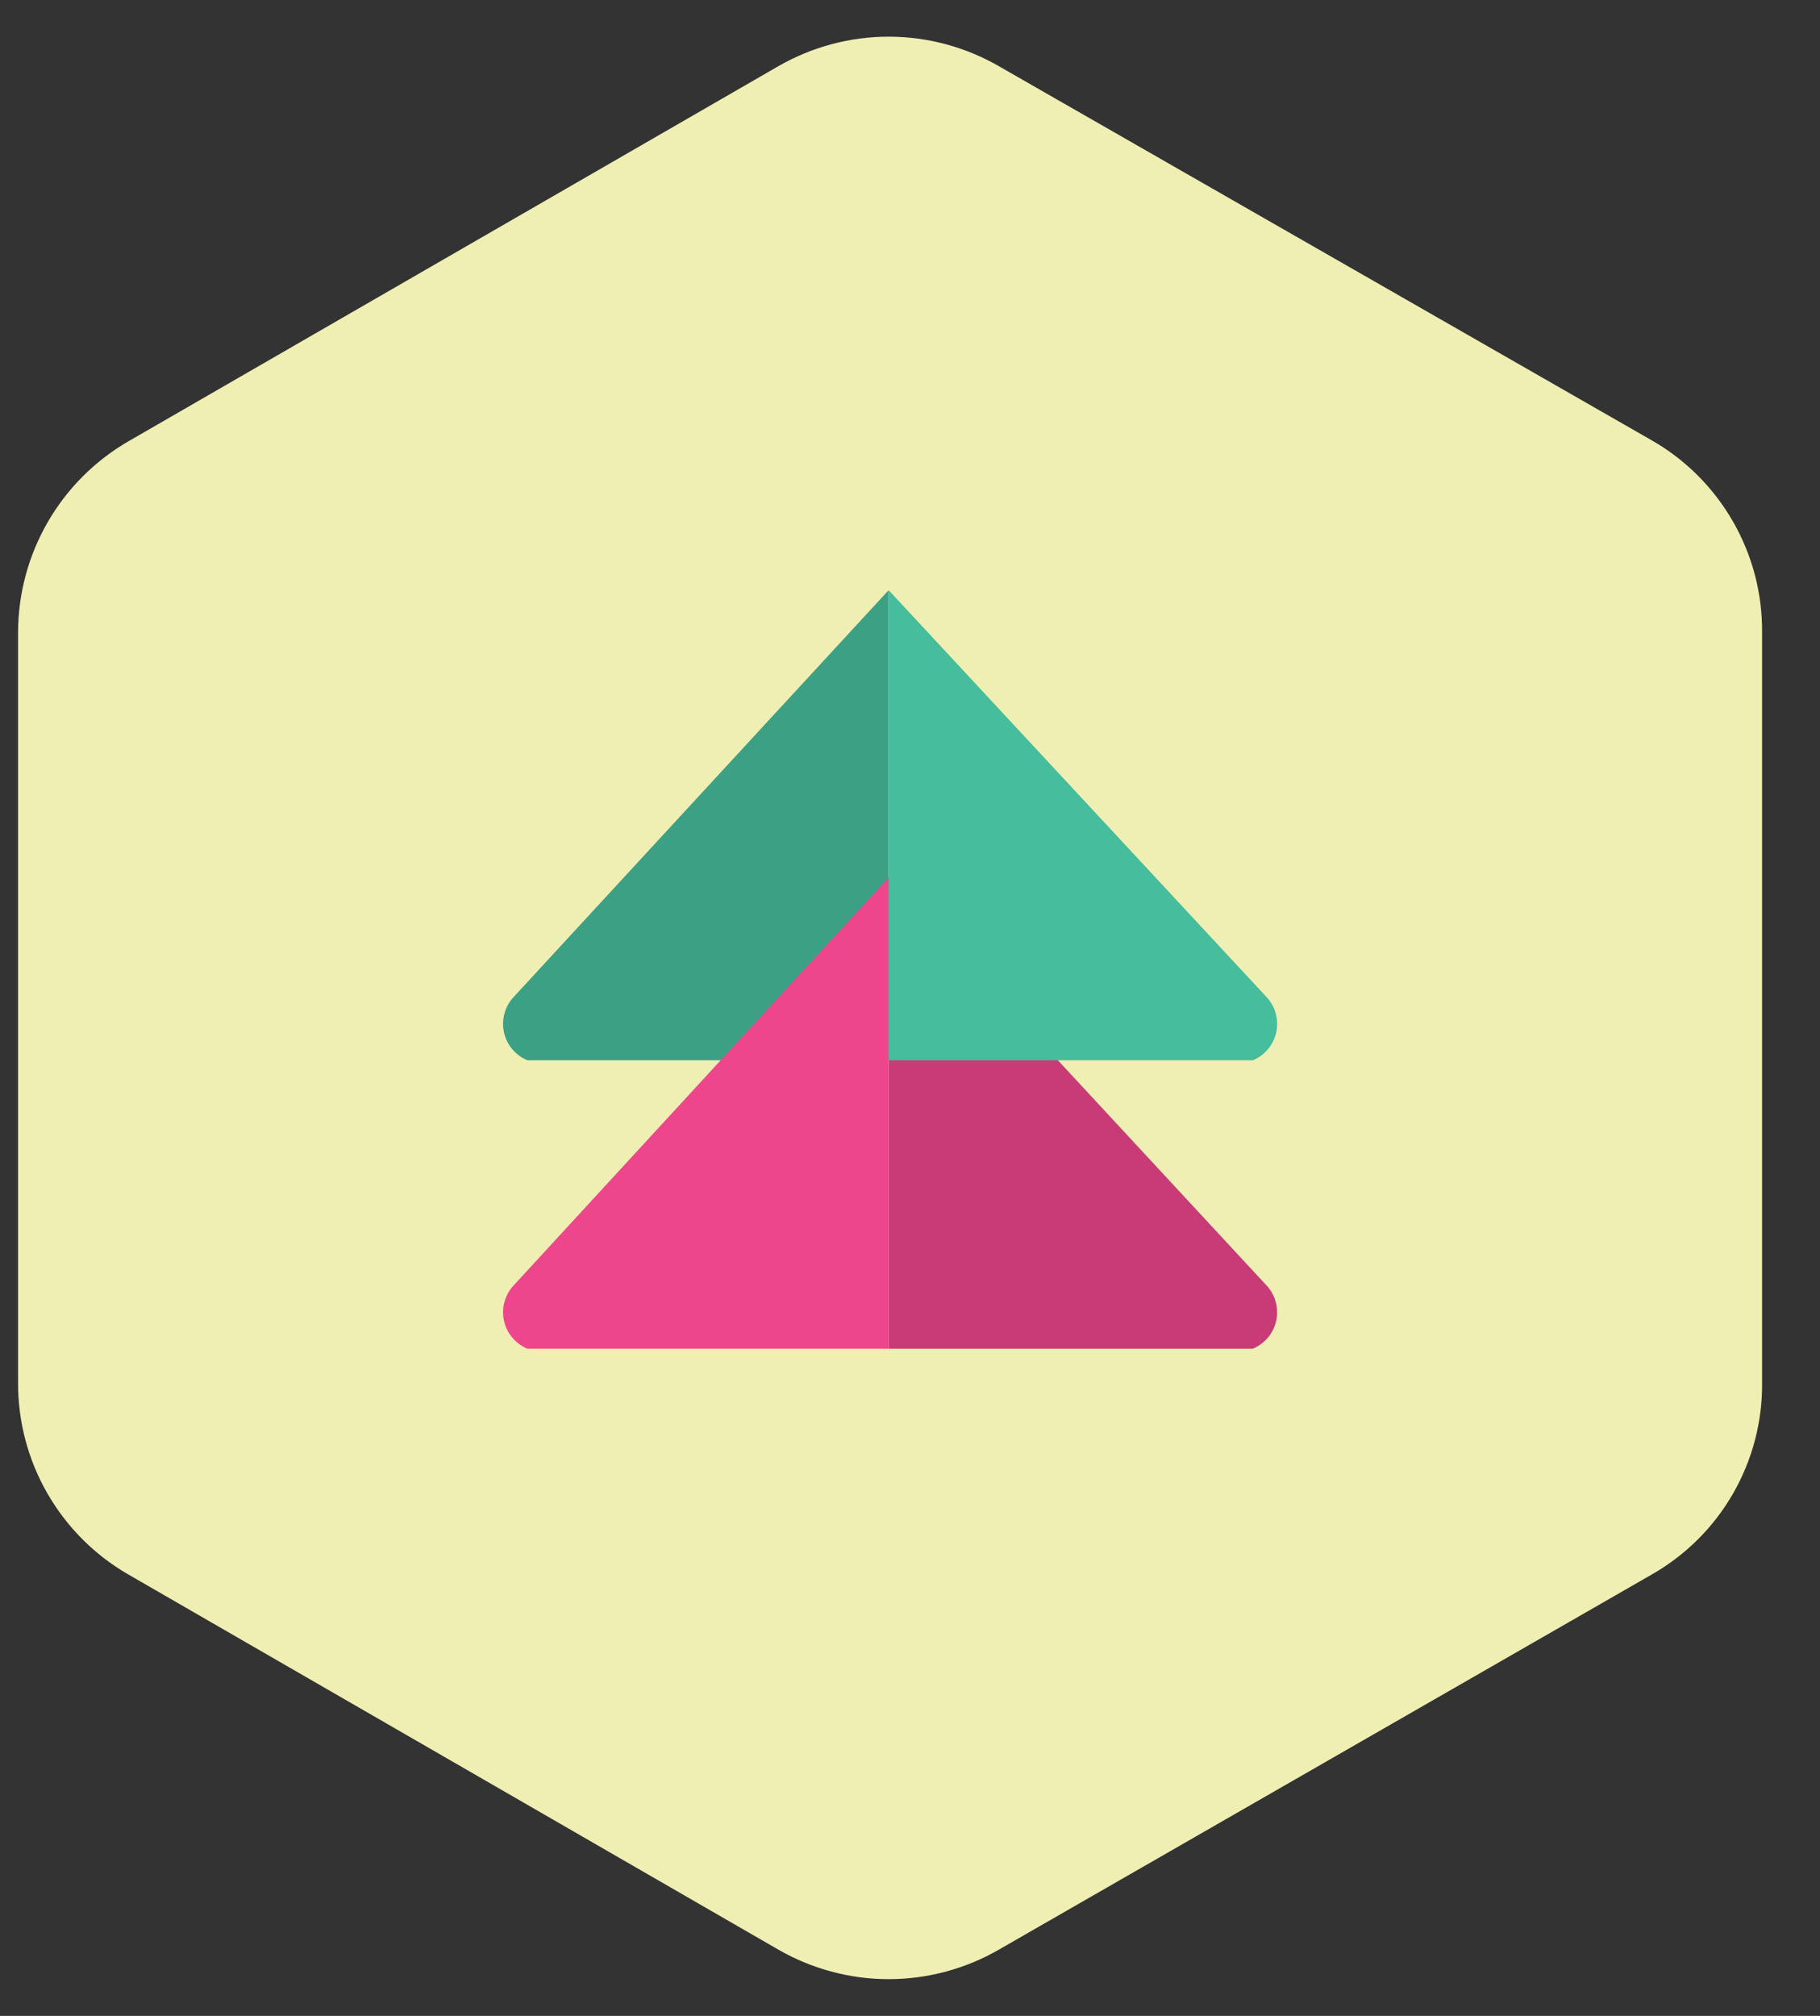<svg width="28" height="31" viewBox="0 0 28 31" fill="none" xmlns="http://www.w3.org/2000/svg">
<rect x="0" y="0" width="28" height="31" fill="#333333" stroke="none"/>
<path d="M0.278 9.727V21.257C0.275 21.857 0.43 22.446 0.729 22.965C1.028 23.485 1.459 23.916 1.978 24.214L11.971 29.979C12.488 30.277 13.075 30.435 13.671 30.435C14.268 30.435 14.855 30.277 15.371 29.979L25.409 24.214C25.93 23.918 26.363 23.488 26.662 22.968C26.961 22.448 27.116 21.857 27.109 21.257V9.727C27.114 9.127 26.959 8.537 26.66 8.018C26.361 7.498 25.93 7.067 25.409 6.77L15.371 1.02C14.855 0.722 14.268 0.564 13.671 0.564C13.075 0.564 12.488 0.722 11.971 1.02L1.978 6.785C1.462 7.083 1.033 7.512 0.735 8.028C0.436 8.545 0.279 9.131 0.278 9.727Z" fill="#EFEFB4"/>
<path d="M13.671 9.076L7.891 15.344C7.827 15.416 7.782 15.503 7.758 15.596C7.734 15.69 7.733 15.787 7.755 15.882C7.776 15.975 7.82 16.063 7.883 16.137C7.945 16.21 8.024 16.268 8.113 16.305H13.671V9.076Z" fill="#3CA085"/>
<path d="M13.671 13.496L7.891 19.779C7.827 19.851 7.782 19.938 7.758 20.031C7.734 20.124 7.733 20.222 7.755 20.316C7.776 20.41 7.82 20.498 7.883 20.571C7.945 20.645 8.024 20.703 8.113 20.74H13.671V13.496Z" fill="#EE468D"/>
<path d="M13.672 13.496L19.496 19.779C19.56 19.851 19.606 19.938 19.629 20.031C19.653 20.124 19.654 20.222 19.633 20.316C19.611 20.41 19.567 20.498 19.505 20.571C19.442 20.645 19.363 20.703 19.274 20.74H13.672V13.496Z" fill="#C83B77"/>
<path d="M13.672 9.076L19.496 15.344C19.56 15.416 19.606 15.503 19.629 15.596C19.653 15.69 19.654 15.787 19.633 15.882C19.611 15.975 19.567 16.063 19.505 16.137C19.442 16.21 19.363 16.268 19.274 16.305H13.672V9.076Z" fill="#46BD9C"/>
</svg>
